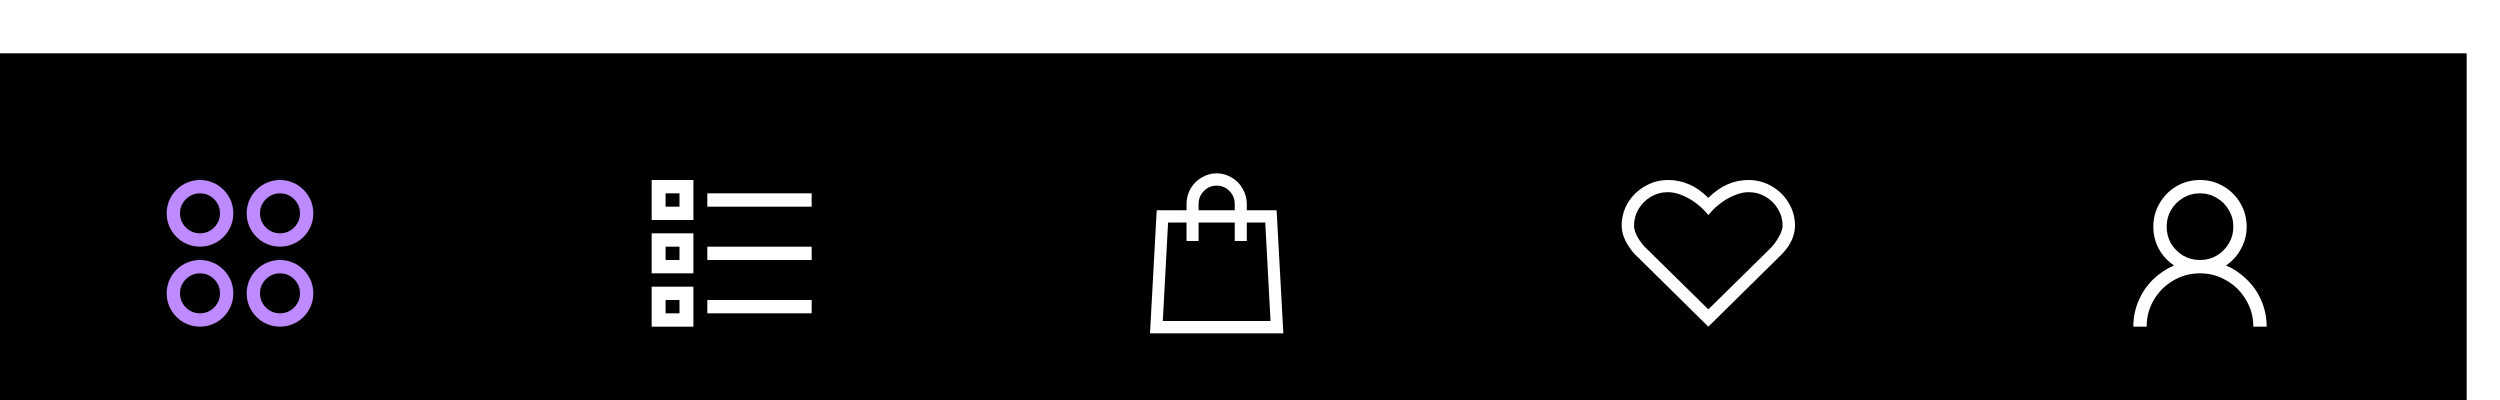 <svg width="375" height="60" viewBox="5 0 375 60" fill="none" xmlns="http://www.w3.org/2000/svg">
<g filter="url(#filter0_dd_501_170)">
<rect width="375" height="60" fill="black"/>
<circle cx="35" cy="24" r="4" stroke="#BE8AFF" stroke-width="2"/>
<circle cx="35" cy="36" r="4" stroke="#BE8AFF" stroke-width="2"/>
<circle cx="47" cy="24" r="4" stroke="#BE8AFF" stroke-width="2"/>
<circle cx="47" cy="36" r="4" stroke="#BE8AFF" stroke-width="2"/>
<path d="M102.75 19V25H109.011V19H102.75ZM104.837 21H106.924V23H104.837V21ZM111.098 21V23H126.75V21H111.098ZM102.75 27V33H109.011V27H102.75ZM104.837 29H106.924V31H104.837V29ZM111.098 29V31H126.75V29H111.098ZM102.75 35V41H109.011V35H102.75ZM104.837 37H106.924V39H104.837V37ZM111.098 37V39H126.75V37H111.098Z" fill="white"/>
<path d="M187.5 18C186.69 18 185.937 18.212 185.24 18.635C184.543 19.038 183.988 19.596 183.573 20.308C183.178 21.019 182.98 21.788 182.98 22.615V23.538H178.517L178.46 24.404L177.5 42H197.5L196.54 24.404L196.483 23.538H192.02V22.615C192.02 21.788 191.813 21.019 191.398 20.308C191.003 19.596 190.457 19.038 189.76 18.635C189.063 18.212 188.31 18 187.5 18ZM187.5 19.846C188.253 19.846 188.894 20.115 189.421 20.654C189.948 21.192 190.212 21.846 190.212 22.615V23.538H184.788V22.615C184.788 21.846 185.052 21.192 185.579 20.654C186.106 20.115 186.747 19.846 187.5 19.846ZM180.212 25.385H182.98V28.154H184.788V25.385H190.212V28.154H192.02V25.385H194.788L195.579 40.154H179.421L180.212 25.385Z" fill="white"/>
<path d="M255.214 19C253.957 19 252.796 19.314 251.732 19.942C250.668 20.55 249.817 21.378 249.179 22.424C248.56 23.47 248.25 24.612 248.25 25.848C248.25 26.895 248.637 27.979 249.411 29.101C249.778 29.653 250.156 30.1 250.542 30.442L261.25 41L272.306 30.1C272.596 29.796 272.867 29.472 273.118 29.13C273.447 28.654 273.708 28.169 273.902 27.674C274.134 27.047 274.25 26.438 274.25 25.848C274.25 24.612 273.931 23.47 273.292 22.424C272.673 21.378 271.832 20.55 270.768 19.942C269.704 19.314 268.543 19 267.286 19C265.042 19 263.03 19.894 261.25 21.682C259.47 19.894 257.458 19 255.214 19ZM255.214 20.826C255.853 20.826 256.52 20.969 257.217 21.254C257.778 21.463 258.348 21.758 258.929 22.139C259.335 22.424 259.731 22.729 260.118 23.052L260.554 23.48L261.25 24.25L261.946 23.48L262.382 23.052C262.769 22.729 263.165 22.424 263.571 22.139C264.152 21.758 264.722 21.463 265.283 21.254C265.98 20.969 266.647 20.826 267.286 20.826C268.214 20.826 269.065 21.055 269.839 21.511C270.632 21.968 271.251 22.586 271.696 23.366C272.161 24.127 272.393 24.954 272.393 25.848C272.393 26.267 272.238 26.761 271.929 27.332C271.716 27.75 271.445 28.179 271.116 28.616L270.652 29.158L261.25 38.403L251.558 28.873C251.345 28.607 251.142 28.34 250.949 28.074C250.697 27.712 250.504 27.351 250.368 26.99C250.194 26.571 250.107 26.191 250.107 25.848C250.107 24.954 250.33 24.127 250.775 23.366C251.239 22.586 251.858 21.968 252.632 21.511C253.425 21.055 254.286 20.826 255.214 20.826Z" fill="white"/>
<path d="M335 19C333.729 19 332.552 19.312 331.469 19.938C330.406 20.562 329.562 21.417 328.938 22.5C328.312 23.562 328 24.729 328 26C328 27.188 328.271 28.292 328.812 29.312C329.375 30.333 330.135 31.167 331.094 31.812C329.906 32.333 328.844 33.052 327.906 33.969C326.99 34.885 326.281 35.938 325.781 37.125C325.26 38.354 325 39.646 325 41H327C327 39.542 327.354 38.208 328.062 37C328.792 35.771 329.76 34.802 330.969 34.094C332.198 33.365 333.542 33 335 33C336.458 33 337.792 33.365 339 34.094C340.229 34.802 341.198 35.771 341.906 37C342.635 38.208 343 39.542 343 41H345C345 39.646 344.74 38.354 344.219 37.125C343.719 35.938 343 34.885 342.062 33.969C341.146 33.052 340.094 32.333 338.906 31.812C339.865 31.167 340.615 30.333 341.156 29.312C341.719 28.292 342 27.188 342 26C342 24.729 341.688 23.562 341.062 22.5C340.438 21.417 339.583 20.562 338.5 19.938C337.438 19.312 336.271 19 335 19ZM335 21C335.917 21 336.75 21.229 337.5 21.688C338.271 22.125 338.875 22.729 339.312 23.5C339.771 24.25 340 25.083 340 26C340 26.917 339.771 27.76 339.312 28.531C338.875 29.281 338.271 29.885 337.5 30.344C336.75 30.781 335.917 31 335 31C334.083 31 333.24 30.781 332.469 30.344C331.719 29.885 331.115 29.281 330.656 28.531C330.219 27.76 330 26.917 330 26C330 25.083 330.219 24.25 330.656 23.5C331.115 22.729 331.719 22.125 332.469 21.688C333.24 21.229 334.083 21 335 21Z" fill="white"/>
</g>
<defs>
<filter id="filter0_dd_501_170" x="-4" y="0" width="383" height="68" filterUnits="userSpaceOnUse" color-interpolation-filters="sRGB">
<feFlood flood-opacity="0" result="BackgroundImageFix"/>
<feColorMatrix in="SourceAlpha" type="matrix" values="0 0 0 0 0 0 0 0 0 0 0 0 0 0 0 0 0 0 127 0" result="hardAlpha"/>
<feOffset dy="4"/>
<feGaussianBlur stdDeviation="2"/>
<feComposite in2="hardAlpha" operator="out"/>
<feColorMatrix type="matrix" values="0 0 0 0 0 0 0 0 0 0 0 0 0 0 0 0 0 0 0.25 0"/>
<feBlend mode="normal" in2="BackgroundImageFix" result="effect1_dropShadow_501_170"/>
<feColorMatrix in="SourceAlpha" type="matrix" values="0 0 0 0 0 0 0 0 0 0 0 0 0 0 0 0 0 0 127 0" result="hardAlpha"/>
<feOffset dy="4"/>
<feGaussianBlur stdDeviation="2"/>
<feComposite in2="hardAlpha" operator="out"/>
<feColorMatrix type="matrix" values="0 0 0 0 0 0 0 0 0 0 0 0 0 0 0 0 0 0 0.25 0"/>
<feBlend mode="normal" in2="effect1_dropShadow_501_170" result="effect2_dropShadow_501_170"/>
<feBlend mode="normal" in="SourceGraphic" in2="effect2_dropShadow_501_170" result="shape"/>
</filter>
</defs>
</svg>
